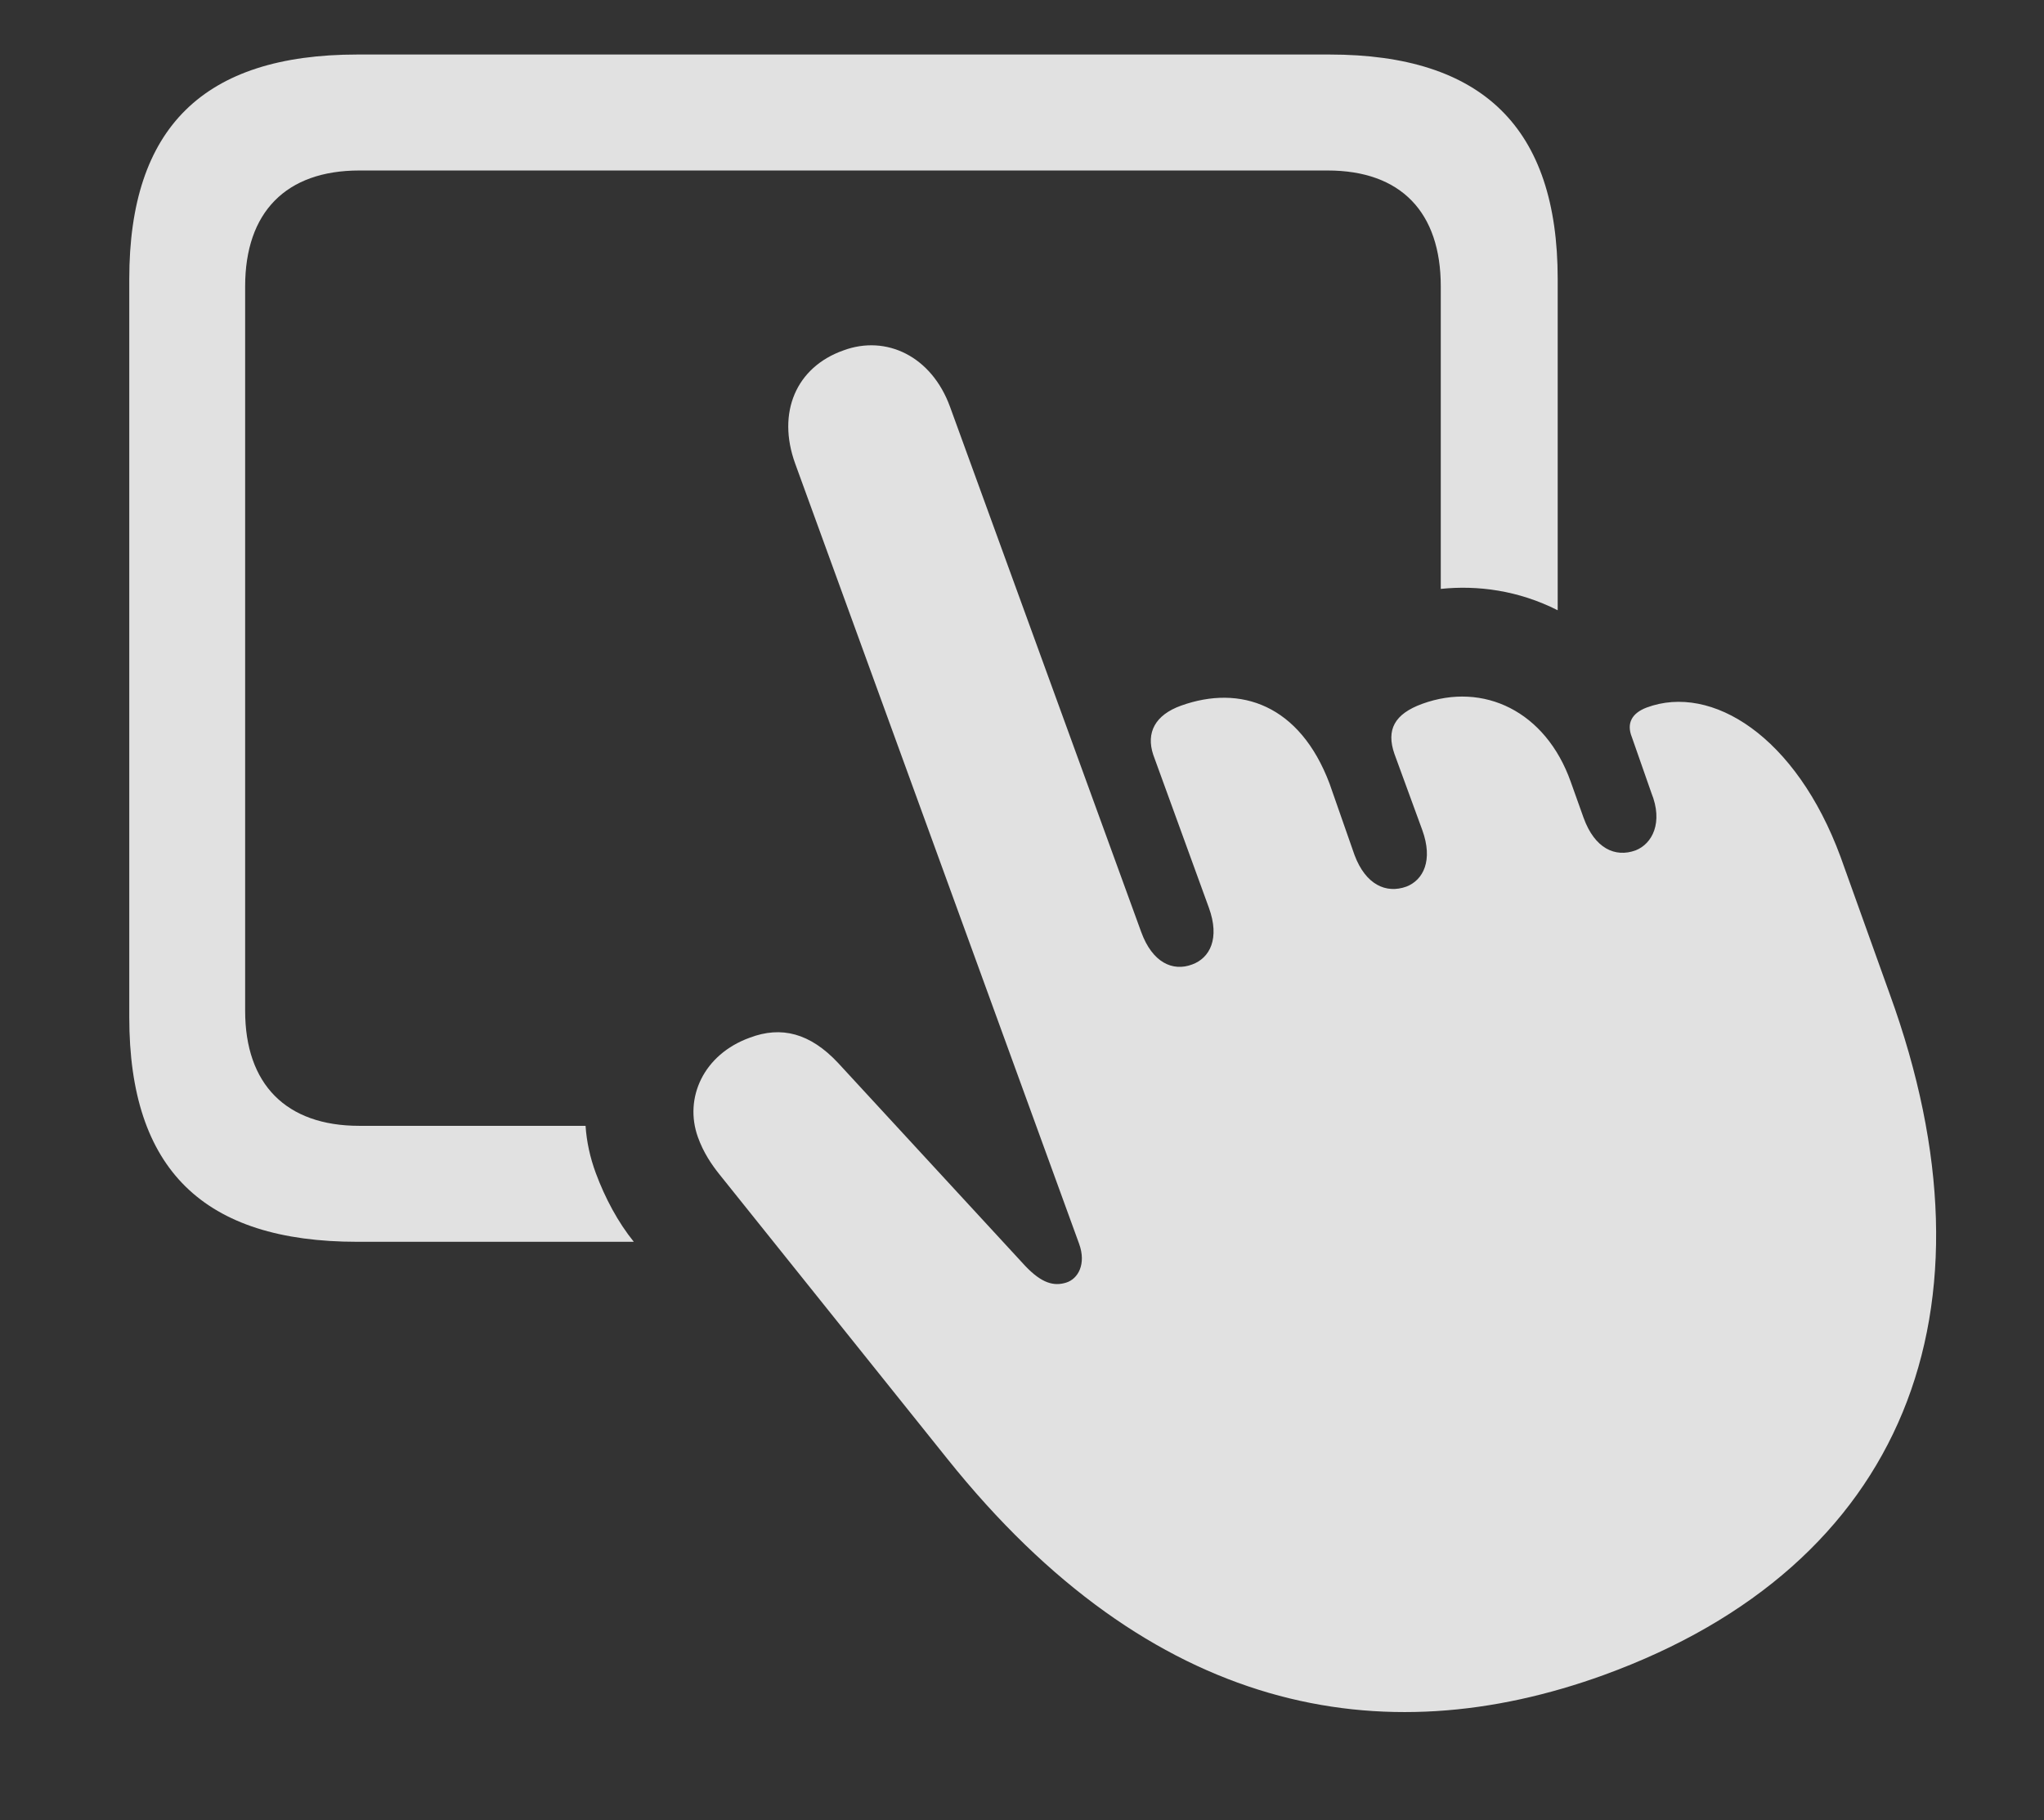 <?xml version="1.0" encoding="UTF-8"?>
<!--Generator: Apple Native CoreSVG 341-->
<!DOCTYPE svg
PUBLIC "-//W3C//DTD SVG 1.1//EN"
       "http://www.w3.org/Graphics/SVG/1.1/DTD/svg11.dtd">
<svg version="1.1" xmlns="http://www.w3.org/2000/svg" xmlns:xlink="http://www.w3.org/1999/xlink" viewBox="0 0 21.52 19.165">
 <rect x="0" y="0" width="21.52" height="19.165" fill="#333333" stroke="none"/>
 <g>
  <rect height="19.165" opacity="0" width="21.52" x="0" y="0"/>
  <path d="M16.4 2.937L16.4 6.425C15.985 6.215 15.557 6.16 15.169 6.2L15.169 3.015C15.169 2.234 14.749 1.795 13.978 1.795L3.783 1.795C3.011 1.795 2.581 2.234 2.581 3.015L2.581 10.642C2.581 11.414 3.011 11.853 3.783 11.853L6.165 11.853C6.176 12.019 6.212 12.186 6.273 12.351C6.371 12.615 6.507 12.869 6.673 13.074L3.763 13.074C2.142 13.074 1.361 12.312 1.361 10.711L1.361 2.937C1.361 1.345 2.142 0.574 3.763 0.574L13.998 0.574C15.609 0.574 16.4 1.345 16.4 2.937Z" fill="white" fill-opacity="0.85"/>
  <path d="M16.888 17.634C20.052 16.482 21.107 13.797 19.896 10.466L19.378 9.021C18.91 7.752 18.021 7.195 17.337 7.449C17.181 7.508 17.122 7.615 17.181 7.761L17.386 8.347C17.513 8.66 17.396 8.884 17.22 8.953C17.005 9.031 16.79 8.933 16.673 8.611L16.537 8.23C16.273 7.488 15.619 7.176 14.974 7.41C14.681 7.517 14.593 7.683 14.681 7.937L14.974 8.738C15.091 9.06 14.984 9.265 14.808 9.334C14.593 9.412 14.378 9.314 14.261 9.002L13.998 8.25C13.685 7.42 13.06 7.205 12.435 7.429C12.162 7.527 12.064 7.713 12.142 7.947L12.728 9.558C12.845 9.881 12.738 10.086 12.552 10.154C12.347 10.232 12.132 10.134 12.015 9.812L10.003 4.285C9.808 3.748 9.329 3.523 8.88 3.689C8.382 3.865 8.177 4.343 8.372 4.881L11.361 13.094C11.439 13.308 11.351 13.465 11.224 13.504C11.097 13.543 10.97 13.513 10.794 13.328L8.822 11.189C8.529 10.877 8.226 10.799 7.894 10.925C7.406 11.101 7.201 11.56 7.347 11.97C7.406 12.136 7.494 12.263 7.572 12.361L9.974 15.359C12.123 18.045 14.544 18.484 16.888 17.634Z" fill="white" fill-opacity="0.85"/>
 </g>
</svg>
